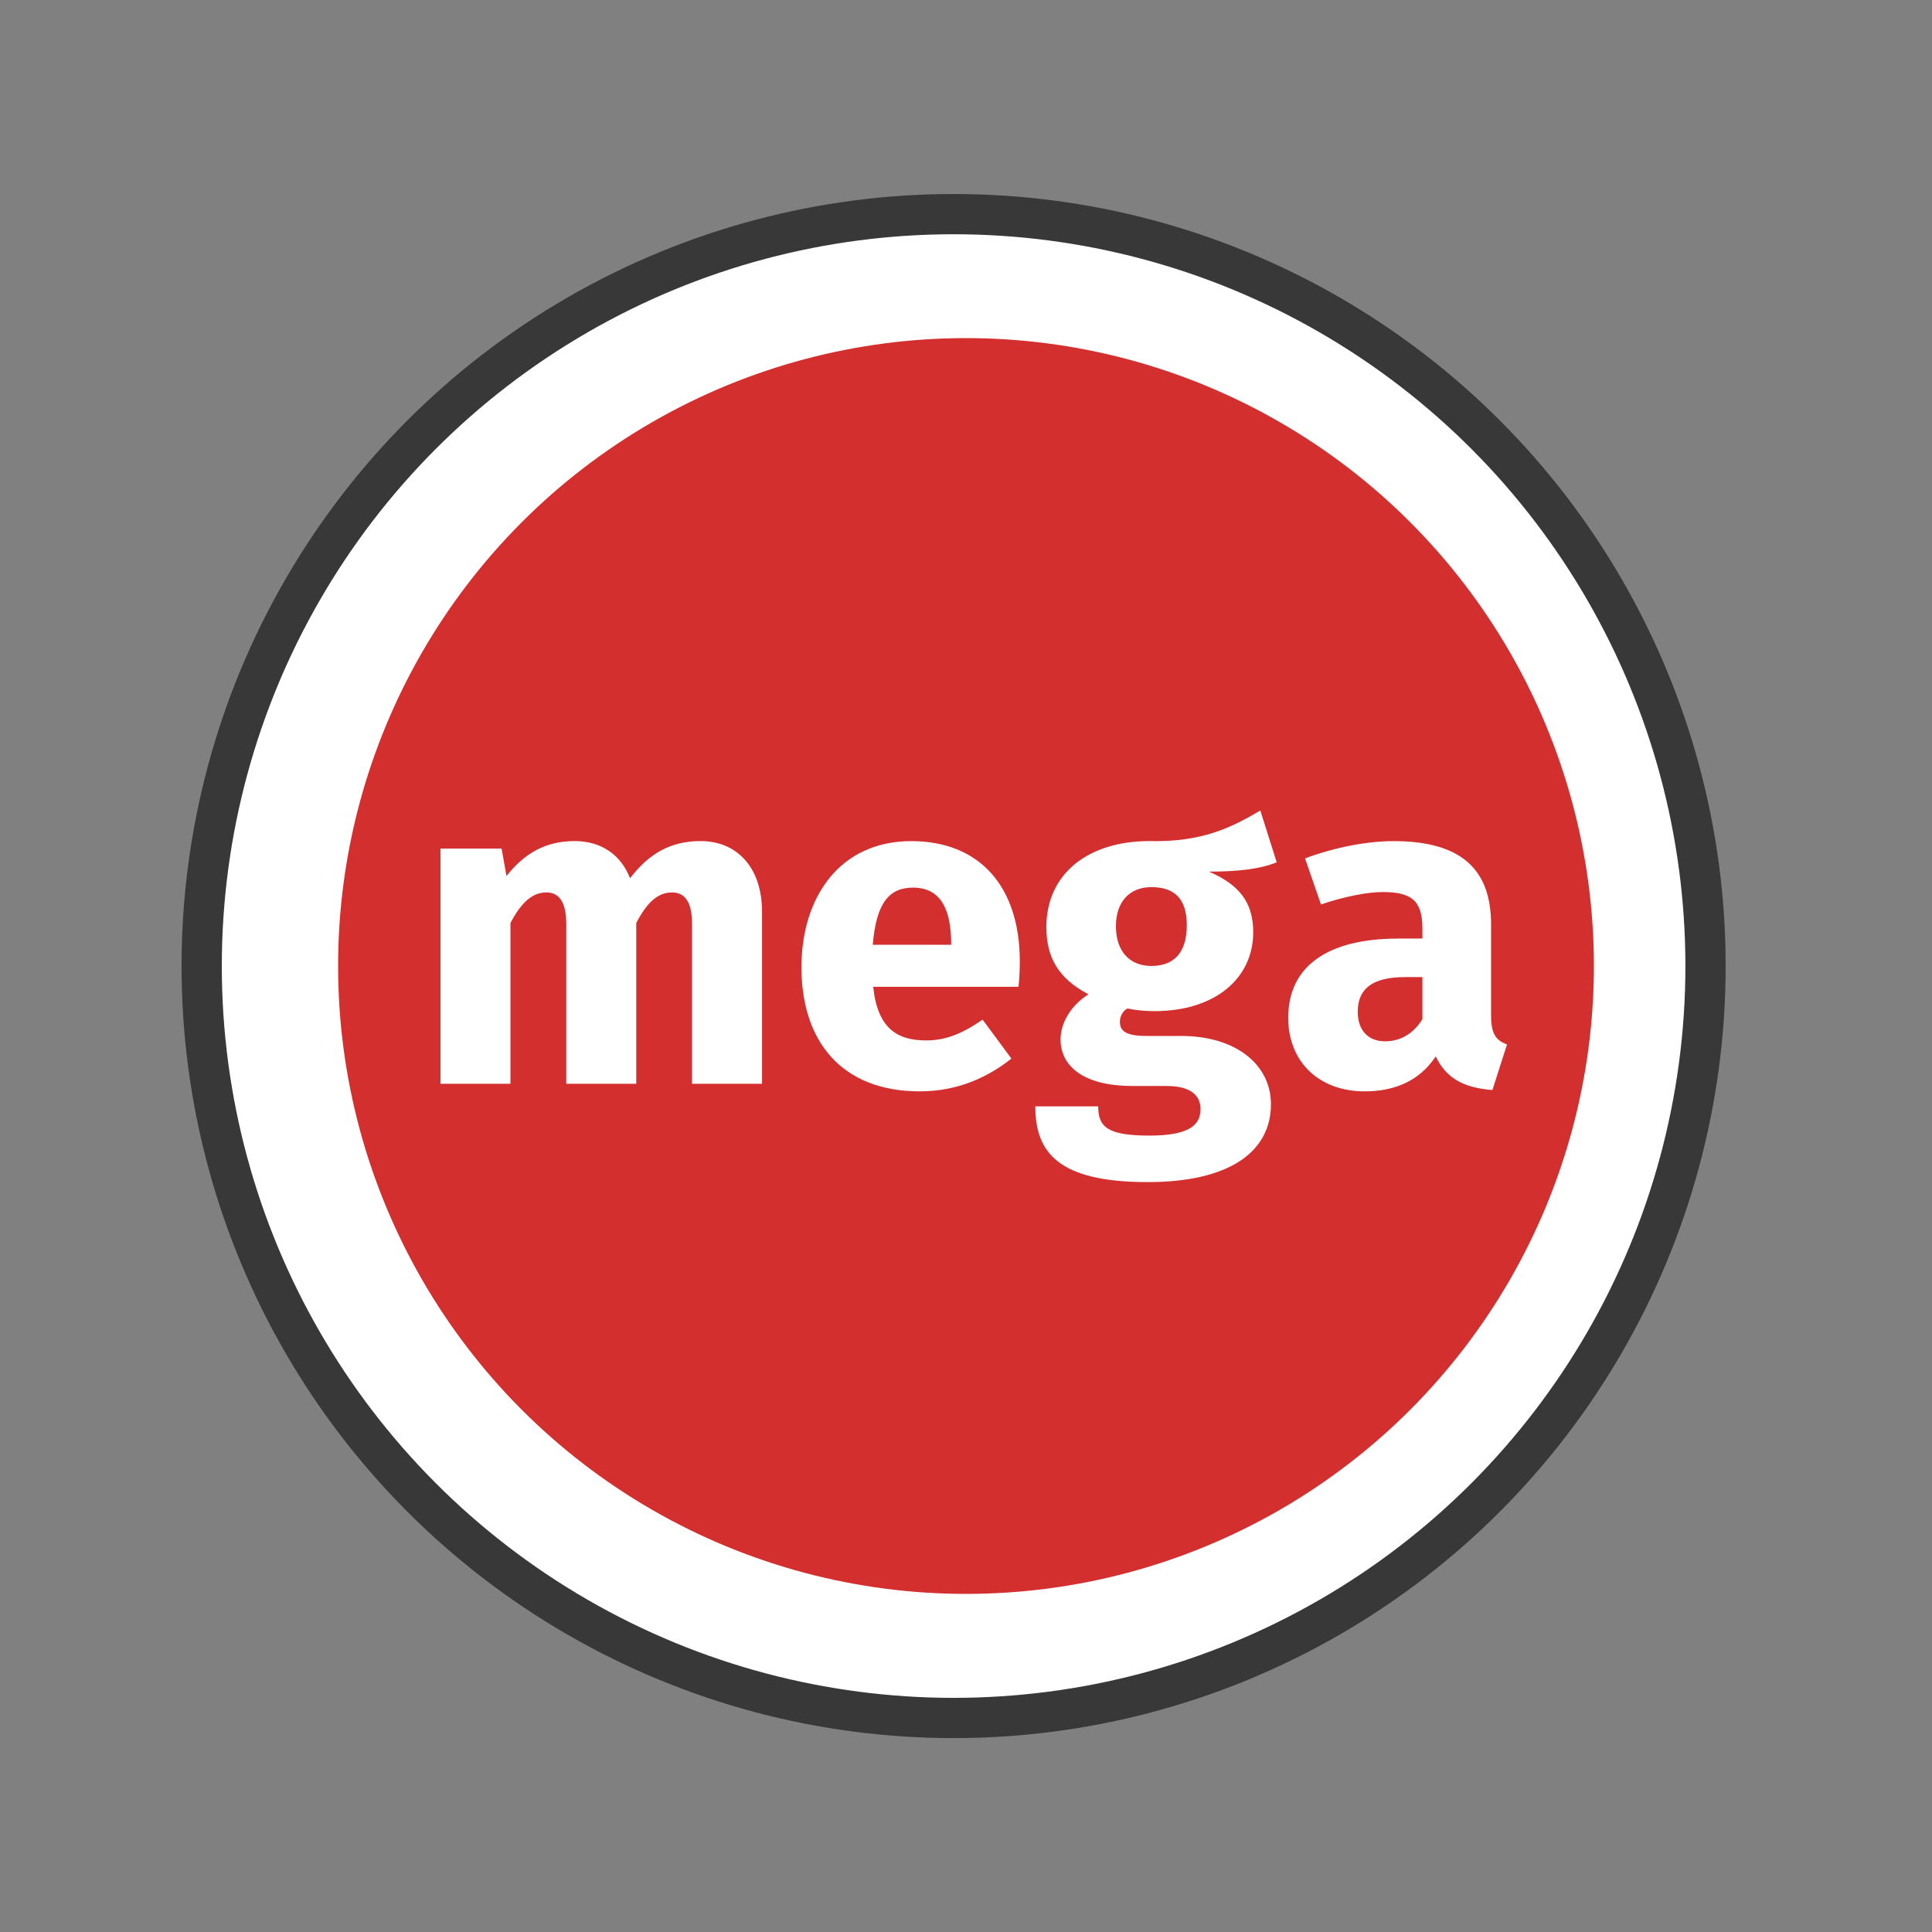 <svg xmlns="http://www.w3.org/2000/svg" xmlns:xlink="http://www.w3.org/1999/xlink" viewBox="0 0 36 36" id="type_mega">
		<rect x="0" y="0" width="36" height="36" fill="#808080" stroke="none"/>
		<ellipse id="marker_gc" cx="17.769" cy="18.001" rx="14.011" ry="14.011" fill="#fff" stroke="#383838" stroke-width=".75"/>
		<circle id="background" fill="#d32f2f" cx="12" cy="12" r="12" transform="translate(6.3 6.3) scale(0.975)"/>
		<g transform="translate(7,7) scale(0.917)">
			<g dominant-baseline="middle" fill="#fff" aria-label="mega">
				<path d="m6.6 9.457c-0.612 0-1.053 0.261-1.431 0.756-0.189-0.486-0.594-0.756-1.125-0.756-0.585 0-1.017 0.243-1.386 0.711l-0.099-0.558h-1.242v4.779h1.422v-3.267c0.207-0.396 0.432-0.621 0.729-0.621 0.216 0 0.405 0.135 0.405 0.639v3.249h1.422v-3.267c0.207-0.396 0.423-0.621 0.729-0.621 0.216 0 0.405 0.135 0.405 0.639v3.249h1.422v-3.492c0-0.909-0.513-1.44-1.251-1.44z"/>
				<path d="m13.089 11.906c0-1.548-0.837-2.448-2.205-2.448-1.449 0-2.232 1.134-2.232 2.565 0 1.494 0.81 2.52 2.403 2.52 0.774 0 1.386-0.288 1.863-0.666l-0.585-0.792c-0.414 0.288-0.756 0.423-1.143 0.423-0.585 0-0.99-0.234-1.08-1.089h2.952c0.018-0.144 0.027-0.36 0.027-0.513zm-1.395-0.342h-1.593c0.072-0.864 0.342-1.161 0.819-1.161 0.567 0 0.765 0.45 0.774 1.098z"/>
				<path d="m17.976 8.836c-0.576 0.342-1.188 0.648-2.25 0.621-1.251 0-2.097 0.666-2.097 1.746 0 0.621 0.243 1.044 0.855 1.368-0.342 0.216-0.567 0.567-0.567 0.918 0 0.513 0.423 0.945 1.467 0.945h0.693c0.477 0 0.684 0.189 0.684 0.468 0 0.306-0.198 0.54-1.035 0.54-0.864 0-1.044-0.18-1.044-0.594h-1.278c0 0.945 0.477 1.539 2.286 1.539 1.638 0 2.502-0.603 2.502-1.584 0-0.801-0.711-1.386-1.827-1.386h-0.72c-0.459 0-0.522-0.144-0.522-0.288 0-0.108 0.054-0.216 0.153-0.27 0.171 0.036 0.351 0.054 0.549 0.054 1.242 0 2.007-0.675 2.007-1.602 0-0.621-0.297-0.972-0.9-1.233 0.603 0 1.044-0.054 1.377-0.189zm-2.214 1.557c0.477 0 0.72 0.243 0.72 0.774 0 0.549-0.252 0.828-0.72 0.828-0.432 0-0.72-0.288-0.72-0.81 0-0.495 0.279-0.792 0.72-0.792z"/>
				<path d="m22.665 13.004v-1.854c0-1.107-0.594-1.692-1.98-1.692-0.54 0-1.197 0.126-1.8 0.351l0.324 0.936c0.477-0.162 0.945-0.252 1.251-0.252 0.585 0 0.81 0.171 0.81 0.738v0.207h-0.486c-1.449 0-2.241 0.567-2.241 1.611 0 0.873 0.603 1.494 1.557 1.494 0.567 0 1.098-0.189 1.44-0.711 0.225 0.468 0.594 0.639 1.152 0.684l0.297-0.927c-0.225-0.081-0.324-0.216-0.324-0.585zm-2.151 0.522c-0.351 0-0.558-0.225-0.558-0.603 0-0.477 0.315-0.702 0.963-0.702h0.351v0.855c-0.171 0.279-0.432 0.45-0.756 0.45z"/>
				
			</g>
		</g>
	</svg>
	
